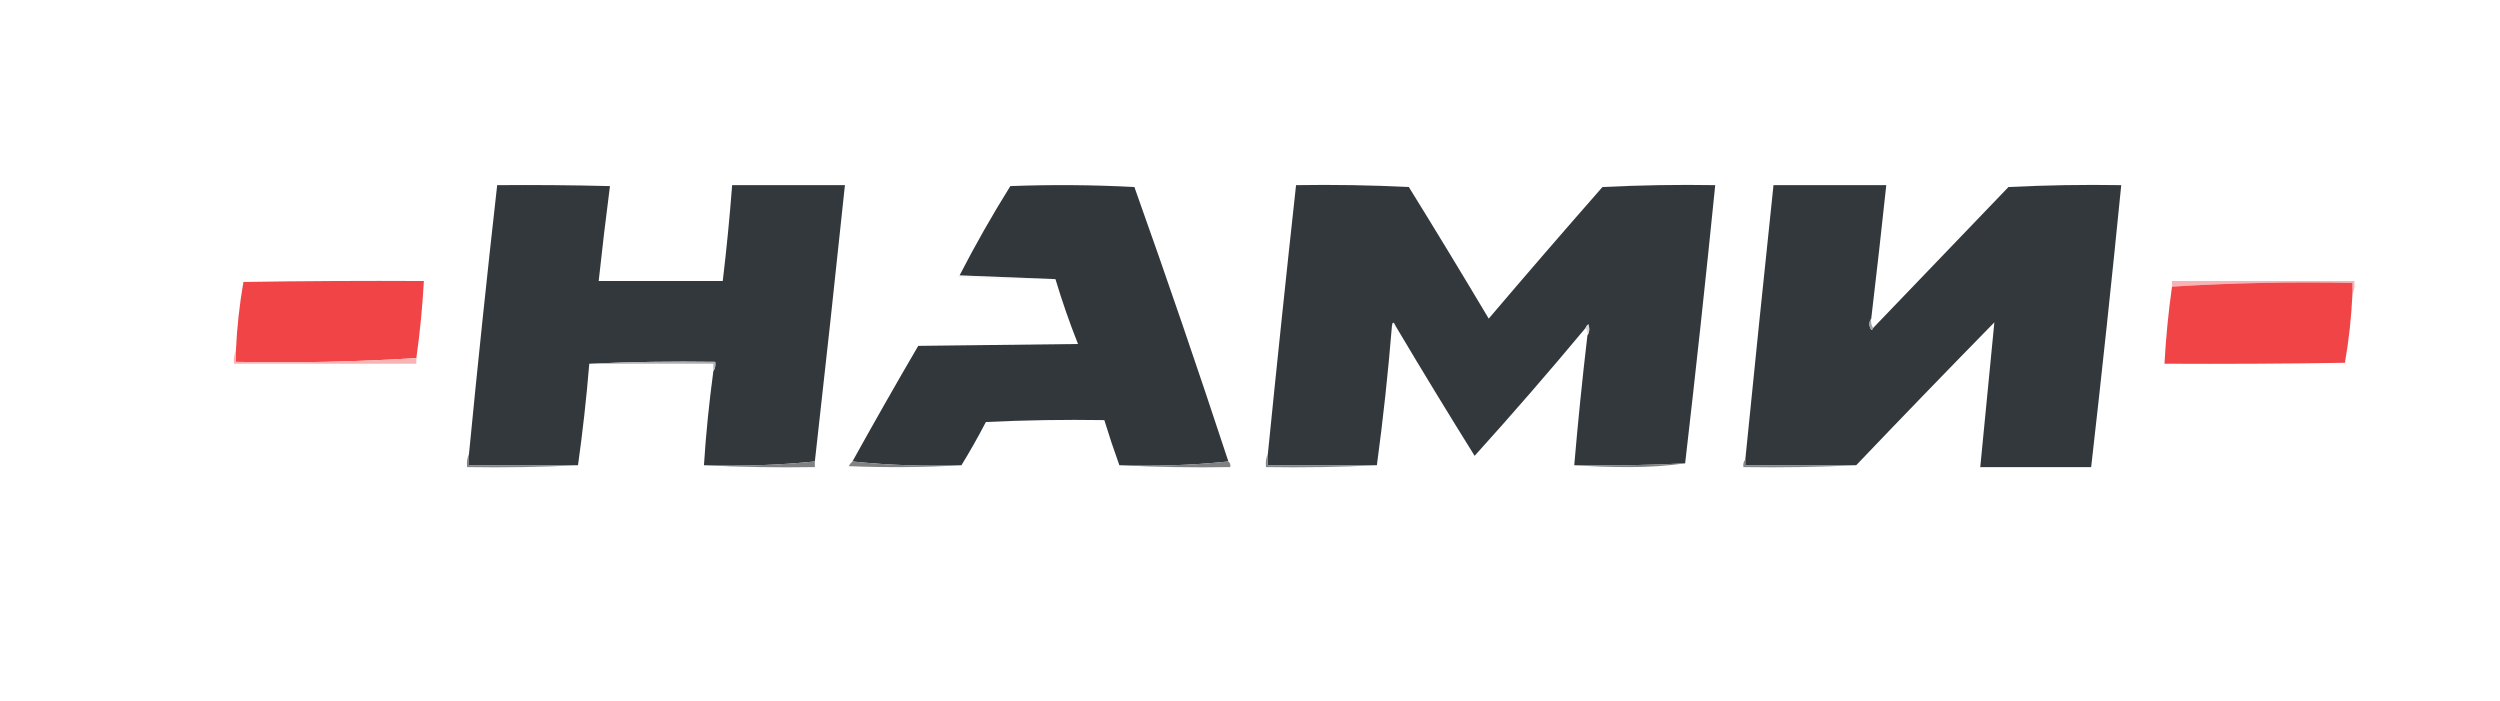 <?xml version="1.0" encoding="UTF-8"?>
<!DOCTYPE svg PUBLIC "-//W3C//DTD SVG 1.1//EN" "http://www.w3.org/Graphics/SVG/1.1/DTD/svg11.dtd">
<svg xmlns="http://www.w3.org/2000/svg" version="1.1" width="1330px" height="373px" style="shape-rendering:geometricPrecision; text-rendering:geometricPrecision; image-rendering:optimizeQuality; fill-rule:evenodd; clip-rule:evenodd" xmlns:xlink="http://www.w3.org/1999/xlink">
<g><path style="opacity:1" fill="#33383c" d="M 433.5,245.5 C 414.067,247.469 394.4,248.136 374.5,247.5C 375.543,231.08 377.21,214.413 379.5,197.5C 380.451,196.081 380.784,194.415 380.5,192.5C 357.994,192.169 335.66,192.503 313.5,193.5C 311.997,211.697 309.997,229.697 307.5,247.5C 288.167,247.5 268.833,247.5 249.5,247.5C 249.5,245.5 249.5,243.5 249.5,241.5C 254.134,193.795 259.134,146.128 264.5,98.5C 284.503,98.333 304.503,98.5 324.5,99C 322.321,115.771 320.321,132.604 318.5,149.5C 340.5,149.5 362.5,149.5 384.5,149.5C 386.533,132.536 388.2,115.536 389.5,98.5C 409.5,98.5 429.5,98.5 449.5,98.5C 444.364,147.529 439.031,196.529 433.5,245.5 Z"/></g>
<g><path style="opacity:1" fill="#32373b" d="M 653.5,245.5 C 634.529,247.488 615.196,248.154 595.5,247.5C 592.633,239.567 589.967,231.567 587.5,223.5C 566.489,223.167 545.489,223.5 524.5,224.5C 520.408,232.356 516.075,240.023 511.5,247.5C 491.804,248.154 472.471,247.488 453.5,245.5C 464.911,224.906 476.578,204.406 488.5,184C 516.833,183.667 545.167,183.333 573.5,183C 569.001,171.669 565.001,160.169 561.5,148.5C 544.5,147.833 527.5,147.167 510.5,146.5C 518.844,130.315 527.844,114.482 537.5,99C 559.508,98.167 581.508,98.334 603.5,99.5C 620.77,147.978 637.437,196.645 653.5,245.5 Z"/></g>
<g><path style="opacity:1" fill="#33383c" d="M 896.5,246.5 C 876.909,247.487 857.243,247.821 837.5,247.5C 839.467,224.46 841.801,201.46 844.5,178.5C 845.622,176.712 845.789,174.712 845,172.5C 844.283,173.044 843.783,173.711 843.5,174.5C 824.303,197.549 804.637,220.216 784.5,242.5C 770.238,219.639 756.238,196.639 742.5,173.5C 741.452,171.067 740.786,171.067 740.5,173.5C 738.476,198.377 735.81,223.044 732.5,247.5C 713.167,247.5 693.833,247.5 674.5,247.5C 674.5,245.5 674.5,243.5 674.5,241.5C 679.28,193.81 684.28,146.144 689.5,98.5C 709.511,98.167 729.511,98.5 749.5,99.5C 763.865,122.702 778.032,146.035 792,169.5C 811.98,146.019 832.146,122.686 852.5,99.5C 872.489,98.5 892.489,98.167 912.5,98.5C 907.532,147.88 902.198,197.214 896.5,246.5 Z"/></g>
<g><path style="opacity:1" fill="#33383c" d="M 995.5,169.5 C 994.207,171.364 994.207,173.364 995.5,175.5C 996.107,175.376 996.44,175.043 996.5,174.5C 1020.48,149.521 1044.48,124.521 1068.5,99.5C 1088.49,98.5 1108.49,98.167 1128.5,98.5C 1123.53,148.546 1118.2,198.546 1112.5,248.5C 1092.83,248.5 1073.17,248.5 1053.5,248.5C 1056,222.793 1058.5,197.127 1061,171.5C 1036.27,196.729 1011.77,222.062 987.5,247.5C 967.833,247.5 948.167,247.5 928.5,247.5C 928.5,246.5 928.5,245.5 928.5,244.5C 933.368,195.82 938.368,147.154 943.5,98.5C 963.5,98.5 983.5,98.5 1003.5,98.5C 1000.98,122.198 998.311,145.864 995.5,169.5 Z"/></g>
<g><path style="opacity:0.196" fill="#d8d9d9" d="M 510.5,146.5 C 527.5,147.167 544.5,147.833 561.5,148.5C 544.154,148.833 526.821,148.5 509.5,147.5C 509.624,146.893 509.957,146.56 510.5,146.5 Z"/></g>
<g><path style="opacity:1" fill="#f8b4b5" d="M 1251.5,156.5 C 1251.5,154.5 1251.5,152.5 1251.5,150.5C 1219.28,149.852 1187.28,150.519 1155.5,152.5C 1155.5,151.5 1155.5,150.5 1155.5,149.5C 1187.83,149.5 1220.17,149.5 1252.5,149.5C 1252.8,152.059 1252.47,154.393 1251.5,156.5 Z"/></g>
<g><path style="opacity:1" fill="#f04447" d="M 221.5,190.5 C 189.723,192.481 157.723,193.148 125.5,192.5C 125.5,190.5 125.5,188.5 125.5,186.5C 126.07,174.207 127.403,162.04 129.5,150C 161.498,149.5 193.498,149.333 225.5,149.5C 224.752,163.232 223.419,176.899 221.5,190.5 Z"/></g>
<g><path style="opacity:1" fill="#f04447" d="M 1251.5,156.5 C 1250.93,168.793 1249.6,180.96 1247.5,193C 1215.5,193.5 1183.5,193.667 1151.5,193.5C 1152.25,179.768 1153.58,166.101 1155.5,152.5C 1187.28,150.519 1219.28,149.852 1251.5,150.5C 1251.5,152.5 1251.5,154.5 1251.5,156.5 Z"/></g>
<g><path style="opacity:0.196" fill="#d0d1d2" d="M 742.5,173.5 C 741.833,173.5 741.167,173.5 740.5,173.5C 740.786,171.067 741.452,171.067 742.5,173.5 Z"/></g>
<g><path style="opacity:0.732" fill="#c9cacb" d="M 844.5,178.5 C 844.768,176.901 844.434,175.568 843.5,174.5C 843.783,173.711 844.283,173.044 845,172.5C 845.789,174.712 845.622,176.712 844.5,178.5 Z"/></g>
<g><path style="opacity:1" fill="#a2a4a5" d="M 995.5,169.5 C 995.216,171.415 995.549,173.081 996.5,174.5C 996.44,175.043 996.107,175.376 995.5,175.5C 994.207,173.364 994.207,171.364 995.5,169.5 Z"/></g>
<g><path style="opacity:1" fill="#f8b4b4" d="M 125.5,186.5 C 125.5,188.5 125.5,190.5 125.5,192.5C 157.723,193.148 189.723,192.481 221.5,190.5C 221.5,191.5 221.5,192.5 221.5,193.5C 189.167,193.5 156.833,193.5 124.5,193.5C 124.198,190.941 124.532,188.607 125.5,186.5 Z"/></g>
<g><path style="opacity:1" fill="#afb0b1" d="M 313.5,193.5 C 335.66,192.503 357.994,192.169 380.5,192.5C 380.784,194.415 380.451,196.081 379.5,197.5C 379.5,196.167 379.5,194.833 379.5,193.5C 357.5,193.5 335.5,193.5 313.5,193.5 Z"/></g>
<g><path style="opacity:1" fill="#828485" d="M 249.5,241.5 C 249.5,243.5 249.5,245.5 249.5,247.5C 268.833,247.5 288.167,247.5 307.5,247.5C 288.007,248.497 268.34,248.83 248.5,248.5C 248.198,245.941 248.532,243.607 249.5,241.5 Z"/></g>
<g><path style="opacity:1" fill="#7f8182" d="M 433.5,245.5 C 433.5,246.5 433.5,247.5 433.5,248.5C 413.66,248.83 393.993,248.497 374.5,247.5C 394.4,248.136 414.067,247.469 433.5,245.5 Z"/></g>
<g><path style="opacity:1" fill="#808283" d="M 453.5,245.5 C 472.471,247.488 491.804,248.154 511.5,247.5C 491.671,248.662 471.671,248.829 451.5,248C 452.066,247.005 452.733,246.172 453.5,245.5 Z"/></g>
<g><path style="opacity:1" fill="#7f8182" d="M 653.5,245.5 C 654.404,246.209 654.737,247.209 654.5,248.5C 634.66,248.83 614.993,248.497 595.5,247.5C 615.196,248.154 634.529,247.488 653.5,245.5 Z"/></g>
<g><path style="opacity:1" fill="#838586" d="M 674.5,241.5 C 674.5,243.5 674.5,245.5 674.5,247.5C 693.833,247.5 713.167,247.5 732.5,247.5C 713.007,248.497 693.34,248.83 673.5,248.5C 673.198,245.941 673.532,243.607 674.5,241.5 Z"/></g>
<g><path style="opacity:1" fill="#7f8182" d="M 896.5,246.5 C 887.023,247.832 877.19,248.499 867,248.5C 856.994,248.5 847.161,248.166 837.5,247.5C 857.243,247.821 876.909,247.487 896.5,246.5 Z"/></g>
<g><path style="opacity:1" fill="#838586" d="M 928.5,244.5 C 928.5,245.5 928.5,246.5 928.5,247.5C 948.167,247.5 967.833,247.5 987.5,247.5C 967.674,248.497 947.674,248.83 927.5,248.5C 927.232,246.901 927.566,245.568 928.5,244.5 Z"/></g>
</svg>
